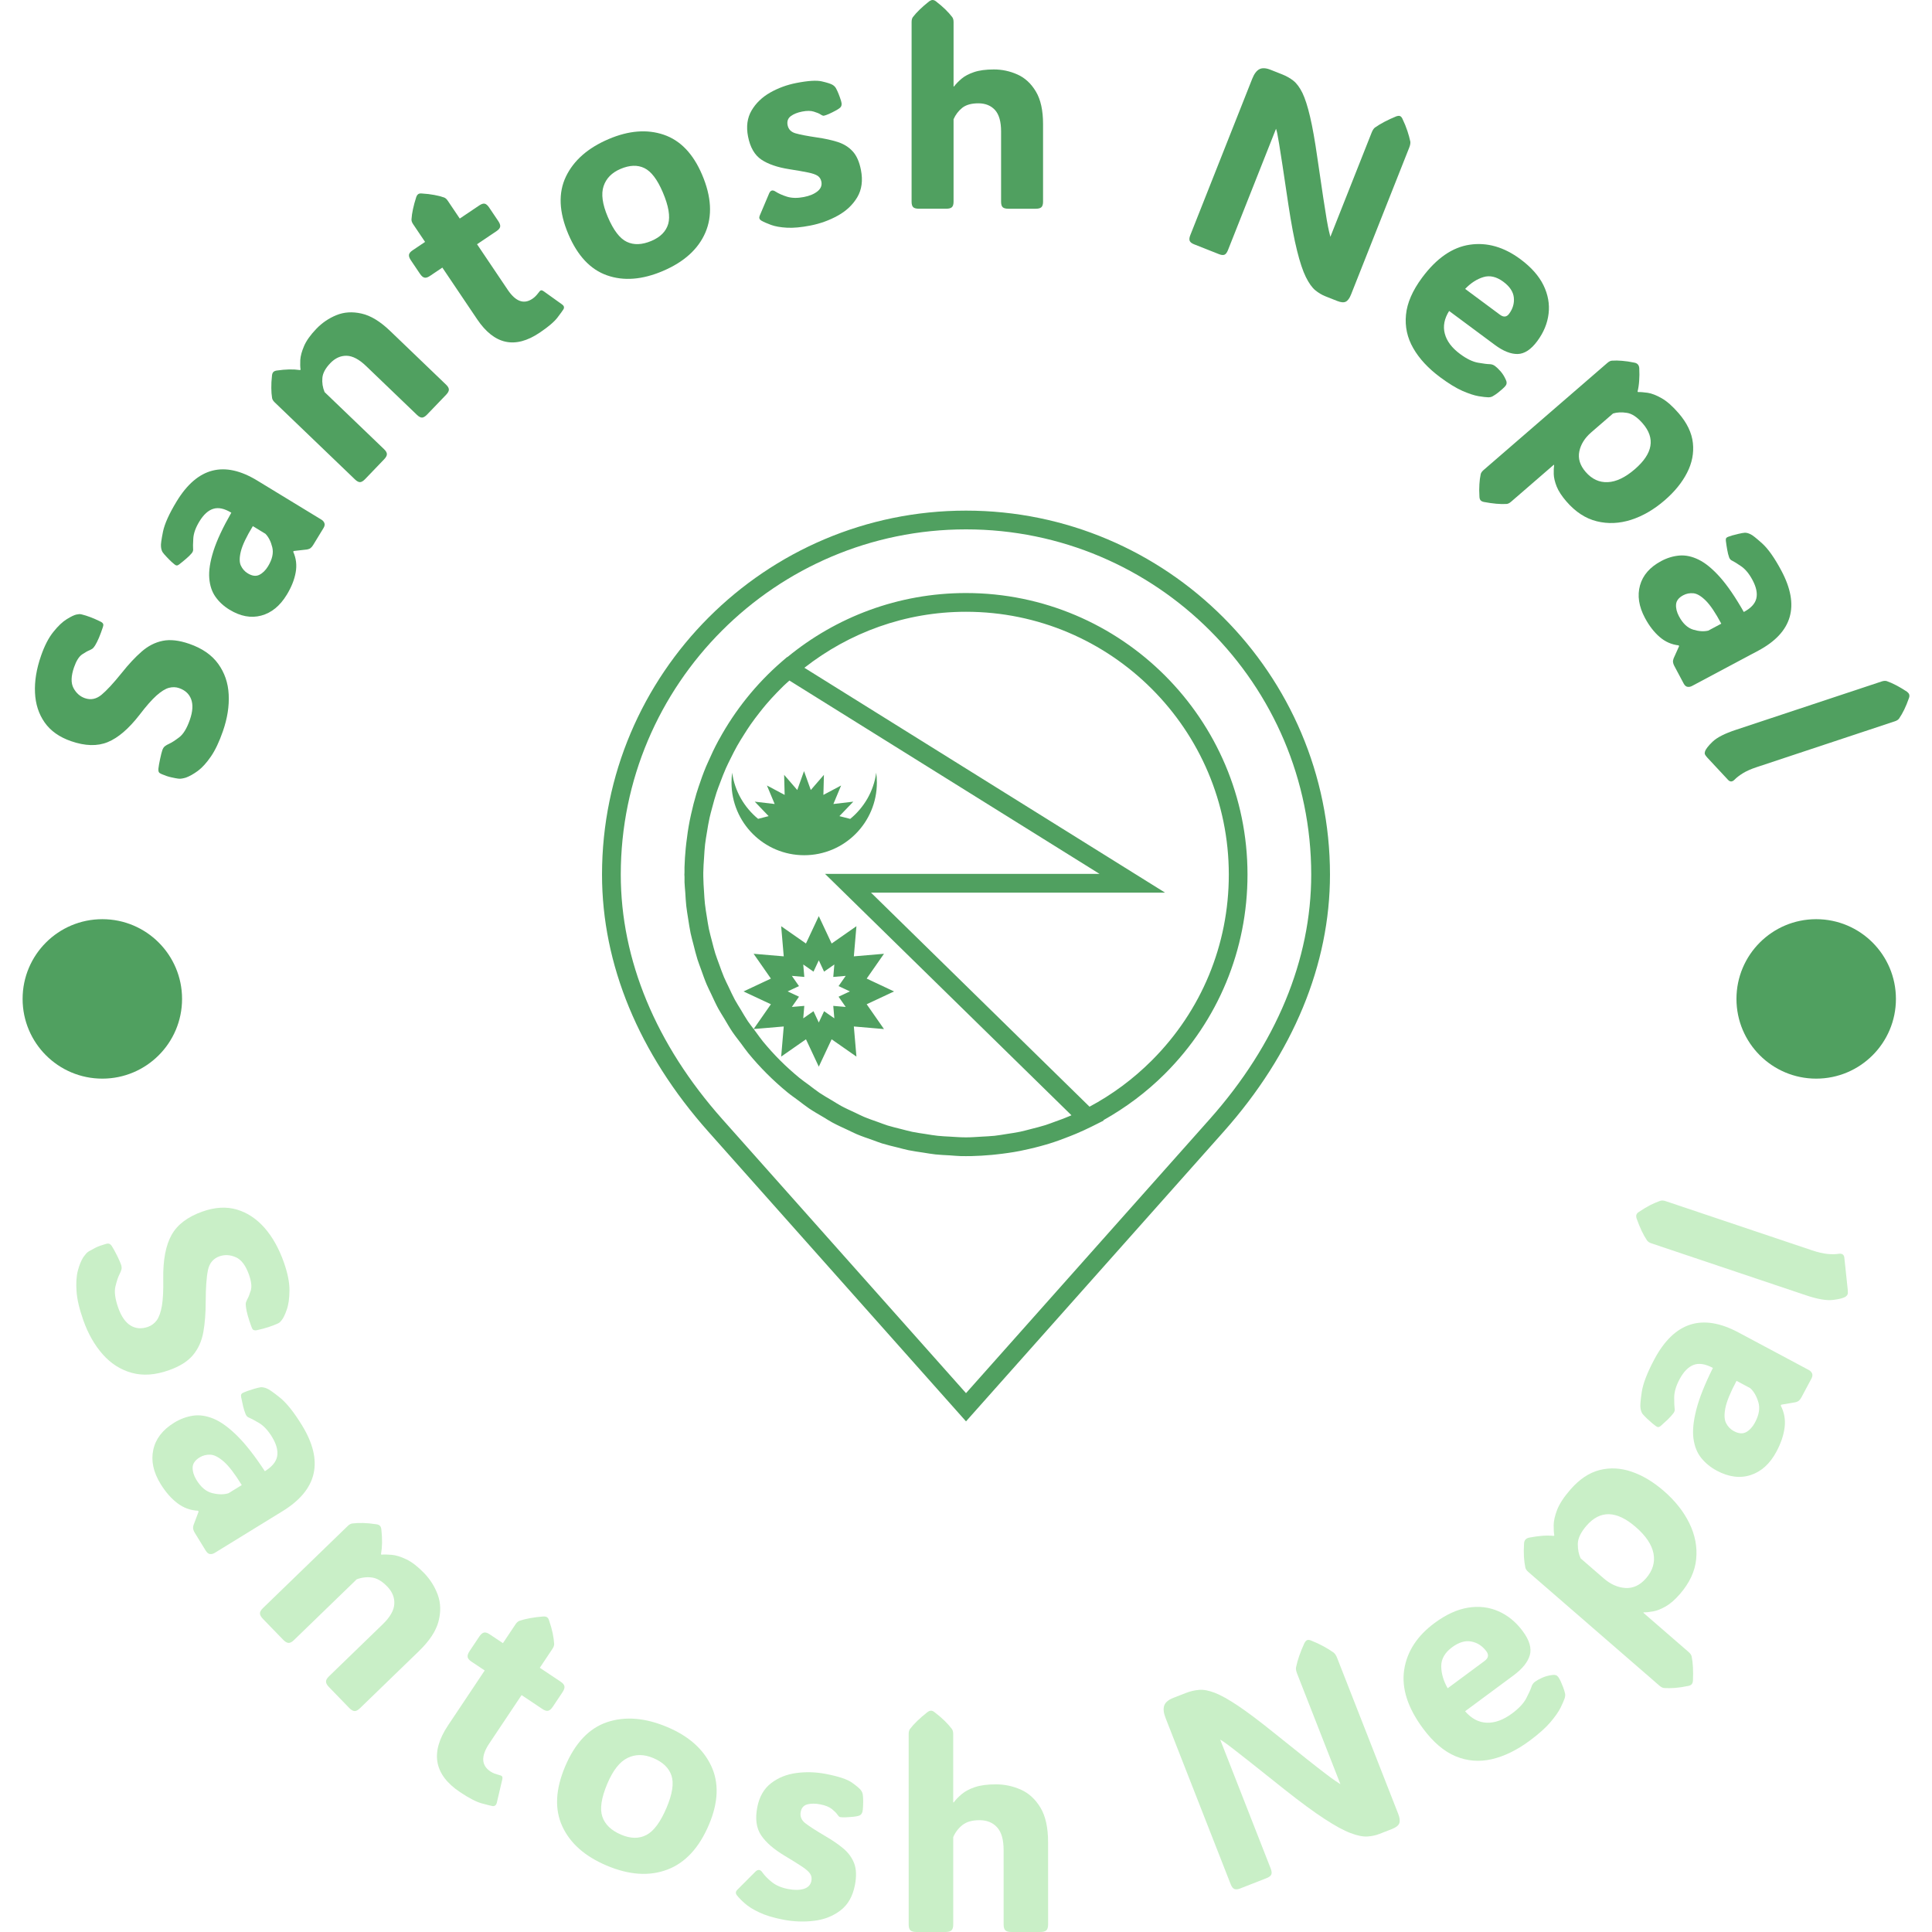 <svg xmlns="http://www.w3.org/2000/svg" version="1.1" xmlns:xlink="http://www.w3.org/1999/xlink" xmlns:svgjs="http://svgjs.dev/svgjs" width="1500" height="1500" viewBox="0 0 1500 1500"><g transform="matrix(1,0,0,1,0,1.1368683772161603e-13)"><svg viewBox="0 0 280 280" data-background-color="#ffffff" preserveAspectRatio="xMidYMid meet" height="1500" width="1500" xmlns="http://www.w3.org/2000/svg" xmlns:xlink="http://www.w3.org/1999/xlink"><g id="tight-bounds" transform="matrix(1,0,0,1,0,-2.842170943040401e-14)"><svg viewBox="0 0 280 280" height="280" width="280"><g><svg viewBox="0 0 280 280" height="280" width="280"><g><svg viewBox="0 0 280 280" height="280" width="280"><g id="textblocktransform"><svg viewBox="0 0 280 280" height="280" width="280" id="textblock"><g><svg viewBox="0 0 280 280" height="280" width="280"><g transform="matrix(1,0,0,1,87.249,74.003)"><svg viewBox="0 0 105.502 131.993" height="131.993" width="105.502"><g id="icon-0"><svg xmlns="http://www.w3.org/2000/svg" xmlns:xlink="http://www.w3.org/1999/xlink" version="1.1" x="0" y="0" viewBox="14.152 5.151 71.696 89.699" enable-background="new 0 0 100 100" xml:space="preserve" height="131.993" width="105.502" class="icon-xg-0" data-fill-palette-color="accent" id="xg-0"><g fill="#50a060" data-fill-palette-color="accent"><path fill-rule="evenodd" clip-rule="evenodd" d="M50.001 5.151c-19.766 0-35.848 16.081-35.849 35.847 0 8.858 3.618 17.61 10.463 25.309L50.001 94.85l25.383-28.543c6.845-7.699 10.464-16.451 10.464-25.309C85.848 21.231 69.766 5.151 50.001 5.151zM74.006 65.08L50.001 92.07 25.994 65.08c-6.539-7.357-9.995-15.684-9.995-24.083C16 22.25 31.253 6.997 50.001 6.997c18.747 0 34 15.253 34 34.001C84.001 49.396 80.545 57.723 74.006 65.08z" fill="#50a060" data-fill-palette-color="accent"></path><path fill-rule="evenodd" clip-rule="evenodd" d="M50.001 13.268c-6.676 0-12.806 2.372-17.597 6.314l-0.021-0.013-0.516 0.445c-2.522 2.182-4.602 4.785-6.176 7.658-0.03 0.056-0.064 0.11-0.095 0.167-0.361 0.67-0.688 1.358-0.991 2.055-0.072 0.164-0.148 0.325-0.218 0.491-0.27 0.651-0.509 1.315-0.729 1.986-0.07 0.214-0.143 0.426-0.207 0.642-0.202 0.673-0.376 1.354-0.527 2.042-0.045 0.21-0.093 0.418-0.135 0.631-0.142 0.729-0.253 1.464-0.337 2.207-0.019 0.169-0.038 0.338-0.055 0.509-0.059 0.622-0.104 1.247-0.121 1.875v0.511c0 0.071-0.01 0.14-0.01 0.21 0 0.075 0.01 0.15 0.012 0.225v0.527c0.009 0.333 0.052 0.66 0.073 0.992 0.028 0.453 0.051 0.908 0.101 1.359 0.047 0.421 0.12 0.835 0.185 1.253 0.075 0.472 0.143 0.945 0.24 1.411 0.08 0.376 0.185 0.745 0.28 1.117 0.124 0.492 0.244 0.986 0.396 1.47 0.107 0.336 0.238 0.664 0.356 0.996 0.18 0.5 0.351 1.003 0.56 1.491 0.135 0.316 0.295 0.621 0.441 0.934 0.228 0.484 0.447 0.973 0.703 1.443 0.181 0.33 0.39 0.646 0.583 0.969 0.258 0.434 0.504 0.871 0.786 1.289 0.274 0.406 0.582 0.789 0.879 1.182 0.237 0.316 0.459 0.645 0.711 0.949 0.569 0.691 1.174 1.361 1.815 2.002 0.645 0.643 1.316 1.252 2.012 1.824 0.345 0.285 0.711 0.533 1.067 0.799 0.36 0.268 0.71 0.551 1.08 0.801 0.459 0.309 0.938 0.578 1.413 0.859 0.29 0.17 0.568 0.359 0.862 0.516 0.513 0.277 1.043 0.516 1.571 0.76 0.275 0.127 0.543 0.271 0.822 0.389 0.528 0.225 1.071 0.406 1.613 0.596 0.298 0.104 0.589 0.227 0.891 0.32 0.519 0.16 1.049 0.285 1.578 0.414 0.341 0.084 0.677 0.184 1.021 0.254 0.491 0.102 0.992 0.168 1.492 0.244 0.396 0.063 0.789 0.133 1.189 0.176 0.456 0.049 0.921 0.066 1.383 0.092 0.371 0.021 0.738 0.066 1.112 0.074h0.397c0.035 0 0.068 0.006 0.104 0.006 0.035 0 0.068-0.006 0.104-0.006h0.405 0.007c0.683-0.014 1.356-0.059 2.028-0.119 0.149-0.014 0.297-0.029 0.446-0.047 0.787-0.084 1.568-0.193 2.34-0.344 0.121-0.025 0.241-0.053 0.361-0.078 0.742-0.154 1.476-0.336 2.201-0.549 0.104-0.031 0.208-0.063 0.312-0.092 0.682-0.211 1.354-0.459 2.02-0.723 0.209-0.084 0.417-0.162 0.625-0.252 0.523-0.221 1.043-0.459 1.556-0.715l1.157-0.58-0.033-0.033c2.196-1.232 4.248-2.756 6.079-4.586 5.237-5.238 8.123-12.204 8.123-19.608C77.731 25.707 65.291 13.268 50.001 13.268zM60.233 64.771c-0.505 0.217-1.02 0.402-1.535 0.586-0.291 0.104-0.578 0.221-0.875 0.313-0.462 0.146-0.933 0.262-1.401 0.381-0.359 0.092-0.715 0.193-1.078 0.27-0.438 0.092-0.884 0.154-1.326 0.223-0.398 0.063-0.794 0.135-1.195 0.178-0.438 0.045-0.883 0.063-1.326 0.088-0.463 0.025-0.923 0.066-1.392 0.066h-0.208c-0.483 0-0.962-0.041-1.44-0.068-0.416-0.025-0.834-0.037-1.246-0.084-0.406-0.043-0.804-0.113-1.206-0.178-0.431-0.066-0.865-0.123-1.291-0.211-0.363-0.074-0.719-0.178-1.077-0.268-0.452-0.115-0.906-0.219-1.35-0.355-0.324-0.102-0.639-0.229-0.959-0.344-0.462-0.166-0.929-0.32-1.381-0.512-0.301-0.127-0.59-0.279-0.885-0.418-0.454-0.213-0.912-0.414-1.354-0.654-0.307-0.166-0.599-0.359-0.9-0.539-0.411-0.244-0.828-0.479-1.227-0.746-0.366-0.246-0.713-0.527-1.068-0.793-0.313-0.234-0.636-0.451-0.938-0.701-0.648-0.535-1.277-1.102-1.879-1.703-0.599-0.598-1.161-1.223-1.693-1.867-0.235-0.285-0.439-0.588-0.661-0.883-0.085-0.113-0.17-0.227-0.253-0.342l2.961-0.252-0.254 2.967 2.443-1.705 1.263 2.695 1.264-2.695 2.443 1.705-0.255-2.967 2.968 0.254-1.703-2.443 2.695-1.262-2.695-1.266 1.703-2.443-2.968 0.253 0.255-2.969-2.442 1.705-1.265-2.698-1.265 2.698-2.441-1.705 0.254 2.969-2.968-0.253 1.703 2.443-2.695 1.266 2.695 1.262-1.7 2.439c-0.188-0.258-0.391-0.504-0.567-0.766-0.252-0.375-0.472-0.766-0.703-1.15-0.192-0.32-0.398-0.635-0.576-0.961-0.223-0.41-0.412-0.832-0.611-1.252-0.154-0.326-0.321-0.645-0.461-0.977-0.175-0.41-0.319-0.833-0.473-1.253-0.129-0.359-0.27-0.714-0.384-1.078-0.126-0.399-0.223-0.806-0.328-1.209-0.104-0.403-0.216-0.803-0.303-1.211-0.08-0.383-0.135-0.772-0.197-1.159-0.071-0.44-0.146-0.878-0.195-1.323-0.042-0.384-0.062-0.773-0.086-1.16-0.033-0.502-0.069-1.005-0.073-1.511l-0.002-0.384c0.004-0.501 0.045-0.993 0.077-1.488 0.027-0.44 0.051-0.883 0.102-1.319 0.047-0.398 0.117-0.788 0.181-1.179 0.077-0.476 0.153-0.952 0.258-1.421 0.075-0.343 0.172-0.678 0.261-1.016 0.133-0.499 0.266-0.997 0.428-1.486 0.106-0.321 0.23-0.634 0.349-0.948 0.179-0.479 0.361-0.957 0.568-1.423 0.15-0.338 0.315-0.666 0.479-0.996 0.206-0.416 0.415-0.83 0.643-1.235 0.212-0.374 0.439-0.737 0.669-1.1 0.211-0.333 0.422-0.666 0.648-0.99 0.282-0.404 0.58-0.796 0.884-1.183 0.205-0.26 0.41-0.519 0.624-0.771 0.349-0.41 0.711-0.806 1.085-1.193 0.203-0.212 0.409-0.423 0.622-0.628 0.195-0.19 0.403-0.367 0.605-0.551l30.545 19.043H36.119l24.267 23.771C60.335 64.721 60.286 64.75 60.233 64.771zM32.849 50.973l1.226 0.105-0.104-1.226 1.01 0.705 0.521-1.116 0.521 1.116 1.01-0.705-0.104 1.226 1.225-0.105L37.45 51.98l1.115 0.521-1.115 0.525 0.703 1.008-1.225-0.105 0.104 1.227-1.008-0.703-0.523 1.113-0.522-1.113-1.009 0.703 0.104-1.227-1.226 0.105 0.704-1.008-1.116-0.525 1.116-0.521L32.849 50.973zM68.303 59.301c-1.839 1.838-3.906 3.365-6.137 4.557L40.643 42.774h28.961L34.083 20.629c4.396-3.443 9.914-5.516 15.918-5.516 14.272 0 25.883 11.612 25.883 25.884C75.884 47.91 73.192 54.41 68.303 59.301z" fill="#50a060" data-fill-palette-color="accent"></path><path fill-rule="evenodd" clip-rule="evenodd" d="M41.223 31.93c0-0.328-0.023-0.651-0.065-0.968-0.249 1.833-1.2 3.431-2.562 4.55l-1.063-0.272 1.368-1.425-1.962 0.231 0.761-1.823-1.745 0.926 0.051-1.976-1.292 1.495-0.667-1.861-0.666 1.861-1.293-1.495 0.051 1.976-1.745-0.926 0.761 1.823-1.961-0.231 1.367 1.425-1.038 0.267c-1.357-1.119-2.305-2.716-2.553-4.545-0.043 0.317-0.066 0.64-0.066 0.968 0 3.955 3.205 7.16 7.16 7.16S41.223 35.884 41.223 31.93z" fill="#50a060" data-fill-palette-color="accent"></path></g></svg></g></svg></g><g id="text-0"><path d="M32.307 105.967v0c-0.534 1.54-1.117 2.767-1.747 3.682-0.63 0.915-1.26 1.608-1.89 2.077-0.633 0.462-1.212 0.786-1.735 0.974v0c-0.194 0.058-0.379 0.101-0.557 0.13-0.173 0.037-0.359 0.042-0.558 0.015v0c-0.259-0.034-0.592-0.098-0.998-0.19-0.415-0.088-0.876-0.241-1.385-0.46v0c-0.213-0.088-0.348-0.18-0.405-0.276v0c-0.069-0.121-0.095-0.287-0.078-0.496v0c0.042-0.382 0.127-0.867 0.255-1.456 0.126-0.582 0.231-0.998 0.318-1.246v0c0.088-0.255 0.209-0.442 0.362-0.563 0.147-0.123 0.373-0.253 0.678-0.391v0c0.339-0.154 0.81-0.46 1.414-0.917 0.598-0.46 1.111-1.308 1.539-2.544v0c0.411-1.186 0.474-2.169 0.189-2.949-0.286-0.781-0.869-1.324-1.75-1.63v0c-0.472-0.164-0.968-0.176-1.49-0.037-0.515 0.141-1.114 0.514-1.796 1.119-0.677 0.607-1.487 1.529-2.431 2.766v0c-1.575 2.034-3.117 3.36-4.625 3.977-1.502 0.62-3.277 0.574-5.325-0.137v0c-1.695-0.588-2.97-1.493-3.826-2.715-0.856-1.222-1.32-2.659-1.394-4.312-0.08-1.655 0.211-3.436 0.873-5.342v0c0.508-1.465 1.103-2.618 1.785-3.46 0.677-0.85 1.326-1.466 1.946-1.849 0.611-0.379 1.079-0.603 1.401-0.672v0c0.188-0.039 0.327-0.06 0.419-0.063 0.091-0.003 0.205 0.012 0.339 0.044v0c0.392 0.094 0.815 0.227 1.27 0.399 0.455 0.172 0.961 0.396 1.519 0.673v0c0.182 0.098 0.293 0.209 0.333 0.335v0c0.032 0.108 0.017 0.253-0.046 0.433v0c-0.388 1.18-0.766 2.068-1.133 2.663v0c-0.15 0.233-0.272 0.382-0.364 0.448-0.084 0.061-0.218 0.137-0.402 0.226v0c-0.296 0.113-0.672 0.323-1.127 0.631-0.451 0.317-0.835 0.934-1.154 1.853v0c-0.442 1.273-0.469 2.275-0.083 3.007 0.392 0.734 0.945 1.225 1.659 1.473v0c0.85 0.295 1.651 0.131 2.403-0.491 0.752-0.623 1.726-1.676 2.922-3.16v0c0.99-1.249 1.953-2.282 2.89-3.097 0.931-0.818 1.946-1.338 3.046-1.562 1.094-0.226 2.386-0.08 3.875 0.437v0c1.856 0.644 3.247 1.607 4.173 2.888 0.932 1.283 1.441 2.764 1.526 4.442 0.092 1.68-0.187 3.455-0.835 5.323z" fill="#50a060" data-fill-palette-color="primary"></path><path d="M41.557 86.202v0c-0.981 1.611-2.212 2.615-3.693 3.013-1.481 0.398-3.016 0.114-4.604-0.853v0c-0.825-0.502-1.499-1.12-2.021-1.854-0.523-0.734-0.826-1.638-0.91-2.713-0.086-1.084 0.117-2.402 0.609-3.956 0.498-1.551 1.36-3.395 2.586-5.535v0c-0.999-0.608-1.869-0.796-2.612-0.563-0.739 0.227-1.412 0.84-2.02 1.84v0c-0.547 0.898-0.84 1.727-0.88 2.487-0.042 0.751-0.052 1.234-0.028 1.449v0c0.037 0.23-0.025 0.446-0.187 0.647v0c-0.226 0.27-0.496 0.537-0.81 0.8-0.312 0.272-0.657 0.554-1.035 0.847v0c-0.057 0.042-0.128 0.084-0.214 0.123-0.088 0.031-0.186 0.021-0.294-0.029v0c-0.056-0.034-0.12-0.081-0.192-0.14-0.077-0.062-0.213-0.18-0.408-0.352v0c-0.192-0.178-0.423-0.411-0.694-0.7-0.269-0.279-0.466-0.511-0.592-0.695v0c-0.129-0.217-0.205-0.49-0.228-0.82v0c-0.039-0.277 0.058-0.992 0.29-2.143 0.237-1.148 0.9-2.614 1.986-4.399v0c2.997-4.922 6.89-5.925 11.677-3.009v0l9.302 5.665c0.208 0.126 0.351 0.295 0.431 0.505 0.078 0.201 0.033 0.439-0.134 0.714v0l-1.503 2.466c-0.106 0.174-0.227 0.316-0.362 0.426-0.133 0.104-0.307 0.175-0.522 0.213v0l-1.934 0.218-0.067 0.11c0.428 0.953 0.546 1.952 0.356 2.998-0.188 1.055-0.619 2.135-1.293 3.24zM38.846 82.07v0c0.612-1.005 0.817-1.922 0.615-2.753-0.202-0.831-0.532-1.482-0.991-1.954v0l-1.827-1.113c-0.926 1.521-1.504 2.735-1.733 3.642-0.226 0.901-0.227 1.593-0.005 2.074 0.228 0.485 0.561 0.861 0.998 1.127v0c0.634 0.386 1.194 0.458 1.681 0.216 0.486-0.242 0.907-0.656 1.262-1.239z" fill="#50a060" data-fill-palette-color="primary"></path><path d="M56.538 47.96v0l8.112 7.789c0.275 0.264 0.41 0.508 0.405 0.731-0.005 0.214-0.142 0.461-0.41 0.74v0l-2.745 2.858c-0.269 0.28-0.51 0.426-0.723 0.44-0.218 0.009-0.465-0.118-0.739-0.382v0l-7.387-7.093c-1.01-0.969-1.951-1.464-2.826-1.483-0.869-0.015-1.654 0.343-2.355 1.072v0c-0.705 0.735-1.088 1.446-1.149 2.136-0.065 0.694 0.042 1.379 0.321 2.057v0l8.624 8.28c0.275 0.264 0.41 0.508 0.405 0.731-0.005 0.214-0.142 0.461-0.41 0.74v0l-2.744 2.858c-0.269 0.28-0.51 0.426-0.723 0.44-0.218 0.009-0.465-0.118-0.74-0.382v0l-11.638-11.175c-0.223-0.214-0.35-0.423-0.383-0.627v0c-0.074-0.445-0.112-0.932-0.113-1.462-0.011-0.53 0.023-1.139 0.102-1.828v0c0.024-0.214 0.088-0.376 0.193-0.485v0c0.1-0.104 0.259-0.175 0.476-0.212v0c0.677-0.097 1.289-0.152 1.837-0.162 0.539-0.011 1.06 0.02 1.564 0.093v0l0.068-0.071c-0.054-0.352-0.068-0.817-0.042-1.393 0.035-0.577 0.219-1.252 0.551-2.026 0.333-0.774 0.925-1.603 1.776-2.49v0c0.837-0.872 1.809-1.533 2.916-1.983 1.106-0.45 2.318-0.526 3.634-0.227 1.321 0.294 2.702 1.133 4.143 2.516z" fill="#50a060" data-fill-palette-color="primary"></path><path d="M78.207 48.217v0c-3.554 2.392-6.575 1.741-9.062-1.955v0l-5.037-7.481-1.798 1.211c-0.322 0.216-0.588 0.297-0.8 0.241-0.213-0.046-0.428-0.23-0.645-0.552v0l-1.321-1.962c-0.216-0.322-0.306-0.59-0.269-0.806 0.032-0.212 0.209-0.426 0.53-0.642v0l1.799-1.211-1.734-2.575c-0.172-0.256-0.25-0.489-0.233-0.699v0c0.054-0.884 0.283-1.957 0.686-3.218v0c0.074-0.208 0.171-0.352 0.29-0.433v0c0.125-0.084 0.29-0.116 0.495-0.095v0c0.693 0.041 1.299 0.112 1.819 0.213 0.522 0.092 0.995 0.213 1.42 0.363v0c0.195 0.067 0.379 0.228 0.552 0.484v0l1.733 2.575 2.829-1.904c0.316-0.213 0.581-0.296 0.795-0.25 0.208 0.05 0.42 0.236 0.637 0.558v0l1.321 1.962c0.216 0.322 0.309 0.588 0.277 0.8-0.034 0.221-0.209 0.437-0.525 0.65v0l-2.829 1.905 4.447 6.606c1.145 1.701 2.336 2.135 3.573 1.302v0c0.191-0.128 0.352-0.265 0.485-0.41 0.142-0.143 0.255-0.275 0.34-0.395v0c0.165-0.238 0.301-0.377 0.408-0.417 0.102-0.037 0.263 0.025 0.482 0.186v0l2.592 1.856c0.278 0.201 0.344 0.434 0.197 0.699v0c-0.112 0.186-0.404 0.589-0.875 1.206-0.471 0.618-1.331 1.347-2.579 2.188z" fill="#50a060" data-fill-palette-color="primary"></path><path d="M96.06 39.278v0c-2.975 1.266-5.667 1.476-8.076 0.63-2.407-0.84-4.276-2.826-5.609-5.957v0c-1.366-3.211-1.487-5.994-0.361-8.352 1.128-2.351 3.197-4.167 6.208-5.448v0c2.902-1.235 5.559-1.444 7.97-0.627 2.414 0.823 4.269 2.757 5.565 5.805v0c1.351 3.174 1.507 5.968 0.47 8.38-1.04 2.406-3.096 4.263-6.167 5.569zM94.416 34.911v0c1.3-0.553 2.108-1.372 2.426-2.456 0.314-1.091 0.055-2.615-0.779-4.575v0c-0.795-1.868-1.687-3.042-2.677-3.521-0.989-0.479-2.14-0.439-3.452 0.12v0c-1.264 0.538-2.083 1.372-2.459 2.503-0.376 1.131-0.172 2.616 0.61 4.453v0c0.821 1.929 1.74 3.134 2.759 3.614 1.021 0.487 2.212 0.441 3.572-0.138z" fill="#50a060" data-fill-palette-color="primary"></path><path d="M117.459 32.686v0c-1.348 0.263-2.486 0.368-3.413 0.315-0.934-0.052-1.7-0.187-2.299-0.405-0.598-0.218-1.075-0.429-1.429-0.634v0c-0.267-0.169-0.34-0.402-0.217-0.701v0l1.367-3.23c0.198-0.46 0.509-0.548 0.933-0.263v0c0.437 0.283 0.998 0.532 1.682 0.746 0.69 0.207 1.499 0.219 2.428 0.038v0c0.832-0.163 1.488-0.438 1.968-0.826 0.48-0.388 0.667-0.853 0.561-1.395v0c-0.073-0.374-0.252-0.657-0.538-0.849-0.285-0.192-0.756-0.355-1.411-0.488-0.649-0.134-1.553-0.292-2.713-0.474v0c-1.713-0.268-3.059-0.732-4.038-1.39-0.979-0.659-1.622-1.775-1.93-3.349v0c-0.282-1.445-0.112-2.7 0.51-3.765 0.623-1.059 1.519-1.924 2.687-2.594 1.169-0.664 2.434-1.128 3.795-1.394v0c1.728-0.338 2.972-0.413 3.732-0.227 0.765 0.179 1.265 0.339 1.5 0.48v0c0.219 0.125 0.387 0.286 0.506 0.484v0c0.257 0.459 0.509 1.082 0.757 1.871v0c0.144 0.461 0.085 0.794-0.177 0.998v0c-0.137 0.121-0.357 0.261-0.661 0.421-0.309 0.167-0.62 0.322-0.933 0.463-0.315 0.135-0.553 0.219-0.715 0.25v0c-0.052 0.01-0.11 0.005-0.174-0.016-0.063-0.014-0.175-0.073-0.335-0.176v0c-0.193-0.13-0.51-0.262-0.951-0.396-0.436-0.142-1.003-0.146-1.7-0.01v0c-0.677 0.132-1.226 0.353-1.647 0.664-0.414 0.315-0.567 0.75-0.459 1.304v0c0.117 0.6 0.499 0.994 1.145 1.183 0.646 0.188 1.69 0.39 3.131 0.603v0c1.129 0.161 2.13 0.381 3.001 0.659 0.872 0.285 1.59 0.734 2.151 1.348 0.568 0.612 0.968 1.511 1.2 2.698v0c0.3 1.535 0.122 2.855-0.532 3.96-0.656 1.099-1.594 1.985-2.815 2.659-1.22 0.68-2.542 1.159-3.967 1.438z" fill="#50a060" data-fill-palette-color="primary"></path><path d="M138.197 17.278l0 11.956c0 0.381-0.082 0.647-0.247 0.799-0.158 0.145-0.43 0.217-0.818 0.216v0l-3.962 0c-0.388 0-0.66-0.072-0.818-0.217-0.158-0.151-0.237-0.417-0.237-0.798v0l0.002-26.041c0-0.309 0.062-0.549 0.187-0.719v0c0.539-0.703 1.327-1.465 2.366-2.287v0c0.184-0.125 0.345-0.187 0.483-0.187v0c0.164 0 0.325 0.062 0.483 0.187v0c0.552 0.427 1.015 0.825 1.39 1.193 0.381 0.375 0.706 0.739 0.975 1.094v0c0.131 0.171 0.197 0.411 0.198 0.72v0l-0.001 9.334 0.069 0c0.283-0.375 0.651-0.752 1.104-1.134 0.447-0.375 1.045-0.69 1.794-0.946 0.756-0.256 1.715-0.384 2.878-0.384v0c1.183 0 2.32 0.243 3.41 0.73 1.091 0.486 1.981 1.308 2.671 2.464 0.696 1.157 1.045 2.734 1.044 4.731v0l0 11.246c0 0.381-0.082 0.647-0.247 0.799-0.158 0.145-0.43 0.217-0.818 0.216v0l-3.962 0c-0.388 0-0.66-0.072-0.818-0.217-0.158-0.151-0.237-0.417-0.237-0.798v0l0.001-10.182c0-1.426-0.295-2.464-0.887-3.115-0.591-0.644-1.393-0.966-2.405-0.966v0c-1.005 0-1.784 0.217-2.336 0.651-0.545 0.434-0.966 0.986-1.262 1.655z" fill="#50a060" data-fill-palette-color="primary"></path><path d="M184.931 18.662l-6.967 17.595c-0.14 0.354-0.309 0.574-0.505 0.659-0.188 0.081-0.456 0.053-0.804-0.085v0l-3.592-1.422c-0.336-0.133-0.548-0.295-0.635-0.485-0.091-0.199-0.066-0.475 0.074-0.829v0l8.977-22.672c0.281-0.709 0.622-1.171 1.026-1.386 0.406-0.221 0.954-0.195 1.644 0.079v0l1.667 0.66c0.611 0.242 1.154 0.549 1.629 0.92 0.478 0.38 0.916 0.971 1.313 1.771 0.388 0.804 0.758 1.958 1.11 3.461 0.354 1.497 0.707 3.489 1.059 5.974v0c0.347 2.371 0.627 4.27 0.84 5.697 0.221 1.423 0.394 2.513 0.518 3.269 0.133 0.752 0.239 1.296 0.319 1.631 0.079 0.335 0.147 0.61 0.204 0.823v0l5.98-15.102c0.135-0.342 0.291-0.584 0.468-0.727v0c0.823-0.579 1.862-1.125 3.118-1.638v0c0.233-0.07 0.407-0.083 0.524-0.036v0c0.134 0.053 0.25 0.18 0.347 0.381v0c0.31 0.646 0.553 1.244 0.731 1.795 0.18 0.545 0.32 1.056 0.421 1.534v0c0.026 0.237-0.026 0.52-0.156 0.85v0l-8.441 21.315c-0.213 0.538-0.465 0.88-0.756 1.026-0.291 0.146-0.705 0.113-1.243-0.1v0l-1.713-0.678c-0.513-0.203-1.005-0.497-1.475-0.881-0.467-0.39-0.919-1.025-1.356-1.904-0.44-0.888-0.867-2.166-1.28-3.836-0.416-1.663-0.834-3.882-1.255-6.656v0c-0.35-2.365-0.631-4.243-0.843-5.634-0.21-1.398-0.375-2.453-0.496-3.165-0.118-0.718-0.208-1.224-0.269-1.516-0.061-0.293-0.122-0.522-0.183-0.688z" fill="#50a060" data-fill-palette-color="primary"></path><path d="M208.737 54.684v0c-1.741-1.292-3.046-2.698-3.915-4.218-0.873-1.515-1.225-3.13-1.056-4.846 0.165-1.711 0.942-3.503 2.332-5.376v0c2.091-2.818 4.394-4.411 6.908-4.779 2.51-0.372 4.96 0.329 7.35 2.103v0c1.557 1.155 2.668 2.409 3.333 3.762 0.661 1.358 0.91 2.733 0.745 4.124-0.164 1.4-0.711 2.729-1.643 3.985v0c-0.908 1.224-1.857 1.846-2.845 1.866-0.993 0.016-2.092-0.423-3.295-1.316v0l-6.633-4.922c-0.703 1.123-0.911 2.22-0.626 3.292 0.282 1.076 1.019 2.057 2.211 2.941v0c0.95 0.705 1.815 1.126 2.597 1.264 0.781 0.138 1.346 0.209 1.695 0.214v0c0.306 0.006 0.577 0.105 0.811 0.296v0c0.195 0.145 0.45 0.391 0.765 0.739 0.305 0.349 0.561 0.76 0.767 1.232v0c0.161 0.324 0.153 0.604-0.023 0.842v0c-0.102 0.137-0.271 0.31-0.508 0.519v0c-0.132 0.123-0.337 0.294-0.614 0.514-0.274 0.214-0.554 0.399-0.841 0.554v0c-0.149 0.069-0.327 0.105-0.534 0.107v0c-0.315-0.005-0.791-0.059-1.426-0.162-0.631-0.108-1.411-0.364-2.34-0.767-0.93-0.412-2.002-1.068-3.215-1.968zM212.341 41.87v0l5.042 3.741c0.528 0.392 0.97 0.347 1.326-0.133v0c0.544-0.734 0.773-1.521 0.686-2.363-0.091-0.837-0.596-1.596-1.514-2.277v0c-0.997-0.74-1.968-0.965-2.911-0.675-0.943 0.29-1.82 0.859-2.629 1.707z" fill="#50a060" data-fill-palette-color="primary"></path><path d="M243.269 59.87v0c1.226 1.416 1.918 2.859 2.077 4.328 0.16 1.47-0.121 2.907-0.842 4.313-0.722 1.415-1.8 2.744-3.236 3.988v0c-1.55 1.342-3.174 2.287-4.872 2.835-1.702 0.543-3.361 0.615-4.977 0.214-1.62-0.396-3.089-1.355-4.404-2.875v0c-0.679-0.785-1.151-1.511-1.416-2.178-0.26-0.662-0.399-1.254-0.417-1.777-0.014-0.518 0.004-0.955 0.053-1.31v0l-0.045-0.052-6.201 5.367c-0.234 0.202-0.455 0.307-0.665 0.315v0c-0.884 0.053-1.977-0.045-3.278-0.292v0c-0.215-0.048-0.371-0.127-0.465-0.236v0c-0.099-0.114-0.155-0.279-0.167-0.495v0c-0.043-0.693-0.046-1.303-0.007-1.831 0.029-0.529 0.092-1.014 0.188-1.454v0c0.043-0.202 0.181-0.404 0.414-0.606v0l17.947-15.532c0.234-0.202 0.453-0.31 0.659-0.322v0c0.45-0.033 0.938-0.026 1.466 0.021 0.528 0.038 1.132 0.128 1.811 0.271v0c0.211 0.043 0.375 0.132 0.491 0.266v0c0.107 0.124 0.172 0.299 0.193 0.524v0c0.035 0.683 0.03 1.295-0.014 1.837-0.034 0.543-0.111 1.061-0.231 1.555v0l0.064 0.075c0.346-0.012 0.811 0.024 1.397 0.107 0.581 0.088 1.254 0.349 2.019 0.782 0.765 0.433 1.585 1.153 2.458 2.162zM229.804 68.395v0c0.907 1.048 1.978 1.542 3.212 1.482 1.229-0.056 2.537-0.684 3.923-1.883v0c2.618-2.266 2.997-4.475 1.135-6.626v0c-0.791-0.914-1.56-1.426-2.307-1.536-0.751-0.115-1.415-0.083-1.992 0.094v0l-3.16 2.734c-0.939 0.813-1.516 1.733-1.729 2.762-0.21 1.033 0.096 2.024 0.918 2.973z" fill="#50a060" data-fill-palette-color="primary"></path><path d="M238.395 89.551v0c-0.887-1.664-1.124-3.235-0.713-4.713 0.411-1.478 1.438-2.653 3.079-3.528v0c0.852-0.454 1.727-0.719 2.625-0.796 0.898-0.076 1.83 0.123 2.798 0.598 0.977 0.477 2.008 1.324 3.095 2.539 1.081 1.218 2.23 2.899 3.446 5.043v0c1.032-0.55 1.637-1.204 1.815-1.96 0.18-0.751-0.004-1.643-0.555-2.676v0c-0.494-0.928-1.059-1.603-1.692-2.024-0.625-0.419-1.036-0.673-1.233-0.762v0c-0.217-0.086-0.371-0.249-0.462-0.49v0c-0.117-0.332-0.209-0.7-0.276-1.104-0.075-0.407-0.142-0.847-0.201-1.322v0c-0.008-0.07-0.007-0.153 0.002-0.247 0.018-0.092 0.076-0.171 0.175-0.239v0c0.058-0.031 0.131-0.062 0.218-0.093 0.093-0.035 0.264-0.092 0.511-0.172v0c0.251-0.074 0.569-0.154 0.955-0.241 0.377-0.089 0.677-0.141 0.9-0.156v0c0.253-0.001 0.527 0.073 0.821 0.221v0c0.259 0.108 0.824 0.555 1.697 1.341 0.867 0.789 1.792 2.105 2.775 3.949v0c2.71 5.086 1.591 8.947-3.355 11.583v0l-9.612 5.121c-0.215 0.114-0.433 0.152-0.655 0.114-0.213-0.036-0.395-0.196-0.546-0.48v0l-1.357-2.548c-0.096-0.18-0.156-0.356-0.182-0.529-0.022-0.167 0.006-0.353 0.083-0.558v0l0.796-1.776-0.06-0.113c-1.038-0.117-1.958-0.524-2.761-1.22-0.812-0.699-1.522-1.62-2.131-2.762zM243.332 89.321v0c0.553 1.038 1.239 1.682 2.056 1.931 0.818 0.249 1.547 0.297 2.187 0.142v0l1.887-1.006c-0.837-1.572-1.588-2.687-2.251-3.345-0.661-0.653-1.255-1.007-1.783-1.061-0.533-0.051-1.026 0.044-1.478 0.285v0c-0.655 0.349-1.002 0.795-1.042 1.337-0.039 0.542 0.102 1.114 0.424 1.717z" fill="#50a060" data-fill-palette-color="primary"></path><path d="M250.449 113.032l-3.016-3.236c-0.197-0.218-0.313-0.381-0.348-0.487v0c-0.037-0.112-0.032-0.242 0.016-0.389v0c0.1-0.345 0.471-0.824 1.111-1.439 0.643-0.608 1.756-1.175 3.341-1.7v0l21.151-7.019c0.293-0.097 0.54-0.114 0.742-0.049v0c0.837 0.29 1.809 0.798 2.915 1.525v0c0.176 0.135 0.286 0.268 0.33 0.4v0c0.052 0.156 0.043 0.328-0.026 0.517v0c-0.232 0.658-0.463 1.223-0.694 1.695-0.235 0.48-0.479 0.903-0.731 1.271v0c-0.121 0.179-0.328 0.316-0.621 0.413v0l-20.038 6.649c-0.805 0.267-1.466 0.559-1.983 0.876-0.522 0.326-0.924 0.636-1.208 0.931v0c-0.331 0.338-0.645 0.352-0.941 0.042z" fill="#50a060" data-fill-palette-color="primary"></path><path d="M3.276 144.769c0-6.382 5.173-11.555 11.555-11.555 6.382 0 11.555 5.173 11.555 11.555 0 6.382-5.173 11.555-11.555 11.555-6.382 0-11.555-5.173-11.555-11.555z" fill="#50a060" data-fill-palette-color="primary"></path><path d="M251.661 144.769c0-6.382 5.173-11.555 11.555-11.555 6.382 0 11.555 5.173 11.556 11.555 0 6.382-5.173 11.555-11.556 11.555-6.382 0-11.555-5.173-11.555-11.555z" fill="#50a060" data-fill-palette-color="primary"></path></g><g id="text-1"><path d="M12.067 191.317v0c-0.574-1.63-0.9-3.03-0.978-4.202-0.08-1.177-0.015-2.168 0.196-2.974 0.213-0.8 0.478-1.45 0.797-1.952v0c0.126-0.177 0.251-0.336 0.375-0.477 0.116-0.145 0.264-0.27 0.443-0.375v0c0.243-0.141 0.562-0.313 0.957-0.515 0.398-0.196 0.879-0.372 1.444-0.53v0c0.24-0.071 0.417-0.081 0.533-0.031v0c0.136 0.05 0.265 0.168 0.386 0.356v0c0.22 0.348 0.472 0.806 0.756 1.374 0.278 0.571 0.461 0.984 0.551 1.238v0c0.096 0.273 0.124 0.51 0.083 0.712-0.046 0.204-0.15 0.464-0.311 0.778v0c-0.183 0.35-0.371 0.914-0.564 1.693-0.195 0.772-0.062 1.812 0.399 3.12v0c0.443 1.258 1.042 2.117 1.795 2.576 0.745 0.455 1.589 0.517 2.532 0.185v0c0.496-0.175 0.914-0.489 1.256-0.944 0.333-0.459 0.583-1.163 0.75-2.114 0.158-0.954 0.223-2.256 0.192-3.903v0c-0.04-2.724 0.361-4.84 1.203-6.348 0.835-1.506 2.337-2.641 4.506-3.406v0c1.797-0.633 3.454-0.725 4.97-0.277 1.51 0.45 2.846 1.335 4.007 2.654 1.155 1.321 2.087 2.989 2.797 5.003v0c0.548 1.556 0.818 2.906 0.81 4.051-0.006 1.151-0.138 2.09-0.398 2.816-0.254 0.723-0.494 1.219-0.72 1.486v0c-0.124 0.162-0.224 0.274-0.3 0.336-0.07 0.059-0.174 0.12-0.312 0.183v0c-0.384 0.177-0.822 0.345-1.316 0.505-0.494 0.16-1.061 0.311-1.701 0.453v0c-0.218 0.035-0.385 0.014-0.503-0.063v0c-0.093-0.065-0.174-0.197-0.243-0.395v0c-0.461-1.231-0.735-2.214-0.82-2.951v0c-0.034-0.295-0.032-0.497 0.005-0.608 0.031-0.109 0.093-0.259 0.186-0.452v0c0.17-0.29 0.34-0.715 0.511-1.277 0.173-0.556 0.088-1.323-0.257-2.303v0c-0.474-1.345-1.117-2.191-1.928-2.539-0.806-0.35-1.587-0.392-2.344-0.126v0c-0.899 0.317-1.456 0.98-1.671 1.989-0.214 1.016-0.323 2.535-0.329 4.557v0c0.001 1.685-0.115 3.175-0.348 4.47-0.24 1.297-0.74 2.399-1.5 3.308-0.76 0.909-1.93 1.641-3.51 2.197v0c-1.965 0.692-3.754 0.814-5.368 0.365-1.614-0.449-3.011-1.34-4.191-2.672-1.188-1.337-2.131-2.994-2.828-4.971z" fill="#c9efc7" data-fill-palette-color="secondary"></path><path d="M23.27 215.059v0c-1.046-1.702-1.399-3.348-1.057-4.938 0.341-1.59 1.351-2.902 3.03-3.935v0c0.868-0.533 1.775-0.871 2.721-1.013 0.937-0.144 1.938 0.004 3.004 0.444 1.06 0.444 2.204 1.276 3.431 2.495 1.225 1.214 2.553 2.916 3.984 5.106v0c1.052-0.647 1.649-1.376 1.79-2.188 0.138-0.817-0.117-1.752-0.764-2.805v0c-0.585-0.952-1.224-1.627-1.917-2.026-0.696-0.405-1.15-0.647-1.36-0.726v0c-0.24-0.076-0.413-0.24-0.521-0.489v0c-0.142-0.344-0.266-0.727-0.37-1.149-0.099-0.425-0.199-0.888-0.3-1.39v0c-0.012-0.07-0.015-0.156-0.009-0.26 0.015-0.102 0.069-0.189 0.163-0.262v0c0.062-0.038 0.138-0.077 0.228-0.118 0.096-0.044 0.273-0.114 0.531-0.21v0c0.266-0.094 0.597-0.201 0.993-0.322 0.4-0.115 0.716-0.19 0.95-0.225v0c0.261-0.014 0.553 0.046 0.874 0.18v0c0.283 0.096 0.91 0.532 1.88 1.308 0.971 0.776 2.038 2.11 3.202 4.003v0c3.197 5.2 2.266 9.356-2.795 12.467v0l-9.841 6.05c-0.218 0.134-0.442 0.191-0.671 0.169-0.232-0.027-0.438-0.186-0.617-0.476v0l-1.6-2.603c-0.114-0.185-0.19-0.365-0.229-0.542-0.034-0.18-0.014-0.381 0.058-0.603v0l0.724-1.926-0.077-0.126c-1.105-0.053-2.106-0.421-3.004-1.103-0.901-0.688-1.711-1.617-2.431-2.787zM28.478 214.495v0c0.654 1.064 1.422 1.698 2.304 1.904 0.88 0.215 1.658 0.219 2.333 0.012v0l1.923-1.182c-0.991-1.612-1.858-2.745-2.6-3.4-0.747-0.651-1.401-0.986-1.96-1.005-0.563-0.024-1.076 0.106-1.541 0.392v0c-0.672 0.413-1.012 0.907-1.02 1.483-0.005 0.582 0.182 1.18 0.561 1.796z" fill="#c9efc7" data-fill-palette-color="secondary"></path><path d="M60.723 239.285v0l-8.56 8.29c-0.293 0.283-0.555 0.419-0.787 0.405-0.232-0.013-0.49-0.166-0.773-0.458v0l-2.928-3.023c-0.283-0.293-0.426-0.553-0.427-0.781-0.006-0.232 0.138-0.49 0.431-0.774v0l7.795-7.549c1.067-1.033 1.624-2.012 1.671-2.936 0.057-0.924-0.288-1.77-1.032-2.54v0c-0.75-0.774-1.493-1.207-2.231-1.297-0.733-0.095-1.461-0.007-2.186 0.265v0l-9.098 8.811c-0.293 0.283-0.555 0.419-0.787 0.405-0.232-0.013-0.49-0.166-0.774-0.458v0l-2.928-3.023c-0.283-0.293-0.428-0.555-0.433-0.788-0.006-0.232 0.138-0.49 0.431-0.774v0l12.277-11.89c0.236-0.229 0.466-0.355 0.689-0.379v0c0.475-0.057 0.993-0.079 1.555-0.066 0.562 0.014 1.207 0.075 1.935 0.185v0c0.223 0.031 0.391 0.106 0.505 0.224v0c0.101 0.104 0.168 0.272 0.201 0.505v0c0.077 0.722 0.11 1.37 0.102 1.946-0.009 0.576-0.06 1.128-0.152 1.657v0l0.068 0.071c0.377-0.036 0.869-0.028 1.478 0.023 0.608 0.052 1.318 0.27 2.129 0.655 0.802 0.385 1.658 1.047 2.568 1.986v0c0.887 0.916 1.548 1.967 1.985 3.154 0.432 1.192 0.467 2.48 0.105 3.863-0.361 1.384-1.304 2.814-2.829 4.291z" fill="#c9efc7" data-fill-palette-color="secondary"></path><path d="M66.676 259.731v0c-3.782-2.525-4.361-5.752-1.738-9.681v0l5.308-7.952-1.91-1.275c-0.344-0.23-0.532-0.458-0.563-0.684-0.036-0.23 0.059-0.514 0.285-0.853v0l1.396-2.09c0.226-0.339 0.452-0.536 0.678-0.59 0.221-0.058 0.503 0.028 0.847 0.258v0l1.91 1.275 1.823-2.73c0.182-0.273 0.38-0.445 0.593-0.516v0c0.888-0.3 2.033-0.507 3.437-0.622v0c0.235-0.009 0.413 0.027 0.533 0.107v0c0.137 0.091 0.235 0.24 0.295 0.446v0c0.238 0.696 0.415 1.32 0.529 1.87 0.114 0.55 0.186 1.064 0.215 1.542v0c0.011 0.221-0.075 0.467-0.258 0.741v0l-1.822 2.73 3.009 2.008c0.339 0.226 0.526 0.454 0.562 0.684 0.036 0.23-0.059 0.514-0.285 0.853v0l-1.395 2.09c-0.226 0.339-0.452 0.536-0.678 0.59-0.226 0.055-0.508-0.031-0.848-0.257v0l-3.008-2.009-4.69 7.025c-1.208 1.809-1.153 3.153 0.164 4.033v0c0.202 0.135 0.401 0.24 0.596 0.314 0.199 0.069 0.375 0.124 0.53 0.165v0c0.297 0.064 0.486 0.142 0.566 0.235 0.078 0.084 0.084 0.265 0.016 0.544v0l-0.773 3.288c-0.086 0.353-0.291 0.513-0.616 0.478v0c-0.221-0.037-0.729-0.163-1.525-0.378-0.8-0.21-1.861-0.757-3.183-1.639z" fill="#c9efc7" data-fill-palette-color="secondary"></path><path d="M87.922 270.371v0c-3.159-1.336-5.303-3.235-6.431-5.695-1.131-2.455-0.993-5.343 0.412-8.665v0c1.441-3.407 3.471-5.549 6.088-6.425 2.624-0.874 5.534-0.635 8.729 0.717v0c3.08 1.303 5.196 3.175 6.347 5.616 1.157 2.444 1.051 5.282-0.316 8.514v0c-1.426 3.371-3.441 5.547-6.047 6.528-2.599 0.984-5.527 0.787-8.782-0.59zM90.036 265.904v0c1.374 0.581 2.593 0.59 3.659 0.028 1.065-0.562 2.037-1.882 2.915-3.958v0c0.837-1.979 1.073-3.524 0.708-4.634-0.365-1.11-1.244-1.96-2.636-2.549v0c-1.337-0.566-2.575-0.575-3.712-0.028-1.143 0.544-2.128 1.793-2.955 3.747v0c-0.865 2.046-1.106 3.635-0.721 4.768 0.382 1.139 1.296 2.014 2.742 2.626z" fill="#c9efc7" data-fill-palette-color="secondary"></path><path d="M113.511 278.212v0c-1.426-0.276-2.586-0.628-3.48-1.056-0.896-0.421-1.594-0.858-2.095-1.309-0.503-0.445-0.888-0.841-1.156-1.188v0c-0.195-0.272-0.172-0.529 0.069-0.77v0l2.628-2.633c0.379-0.368 0.72-0.329 1.022 0.118v0c0.315 0.449 0.767 0.912 1.357 1.387 0.596 0.484 1.387 0.821 2.375 1.012v0c0.884 0.171 1.638 0.163 2.263-0.023 0.62-0.194 0.986-0.579 1.097-1.153v0c0.077-0.4 0.015-0.75-0.188-1.05-0.202-0.307-0.599-0.655-1.193-1.045-0.587-0.388-1.415-0.903-2.482-1.545v0c-1.578-0.942-2.715-1.928-3.412-2.96-0.702-1.04-0.891-2.395-0.568-4.065v0c0.297-1.535 0.965-2.701 2.003-3.498 1.031-0.797 2.255-1.29 3.669-1.477 1.415-0.188 2.842-0.142 4.281 0.136v0c1.832 0.355 3.087 0.772 3.763 1.251 0.676 0.486 1.102 0.843 1.279 1.071v0c0.166 0.213 0.266 0.44 0.3 0.681v0c0.073 0.556 0.075 1.27 0.007 2.14v0c-0.045 0.507-0.234 0.811-0.569 0.913v0c-0.179 0.059-0.453 0.11-0.822 0.152-0.368 0.036-0.735 0.062-1.1 0.079-0.363 0.01-0.632-0.002-0.806-0.036v0c-0.052-0.01-0.103-0.037-0.155-0.08-0.052-0.044-0.139-0.147-0.261-0.312v0c-0.14-0.208-0.398-0.465-0.774-0.772-0.382-0.308-0.938-0.533-1.667-0.675v0c-0.723-0.14-1.351-0.141-1.886-0.004-0.529 0.139-0.85 0.501-0.964 1.089v0c-0.125 0.645 0.091 1.189 0.648 1.631 0.558 0.436 1.504 1.048 2.837 1.835v0c1.047 0.605 1.943 1.216 2.686 1.835 0.742 0.626 1.27 1.354 1.585 2.185 0.308 0.829 0.341 1.87 0.098 3.121v0c-0.316 1.632-1.016 2.859-2.098 3.68-1.076 0.822-2.348 1.322-3.815 1.499-1.474 0.183-2.966 0.128-4.476-0.164z" fill="#c9efc7" data-fill-palette-color="secondary"></path><path d="M138.149 266.25l0.001 12.665c0 0.407-0.085 0.69-0.256 0.848-0.171 0.158-0.46 0.237-0.867 0.237v0l-4.209 0c-0.407 0-0.697-0.079-0.868-0.236-0.171-0.158-0.256-0.44-0.256-0.848v0l-0.003-27.598c0-0.329 0.069-0.582 0.207-0.759v0c0.572-0.749 1.409-1.557 2.513-2.425v0c0.191-0.138 0.361-0.207 0.513-0.207v0c0.171 0 0.338 0.069 0.502 0.207v0c0.585 0.447 1.078 0.867 1.479 1.261 0.401 0.394 0.746 0.782 1.035 1.163v0c0.138 0.177 0.207 0.43 0.207 0.759v0l0.001 9.896 0.079 0c0.296-0.401 0.683-0.802 1.163-1.202 0.473-0.401 1.107-0.736 1.902-1.006 0.795-0.269 1.814-0.404 3.056-0.404v0c1.248 0 2.451 0.256 3.607 0.768 1.157 0.519 2.103 1.39 2.839 2.612 0.736 1.222 1.104 2.894 1.104 5.016v0l0.002 11.917c0 0.407-0.085 0.69-0.256 0.847-0.171 0.158-0.46 0.237-0.868 0.237v0l-4.208 0.001c-0.407 0-0.693-0.079-0.858-0.237-0.171-0.158-0.256-0.44-0.256-0.848v0l-0.002-10.792c0-1.511-0.316-2.609-0.946-3.292-0.624-0.69-1.472-1.035-2.543-1.035v0c-1.064 0-1.889 0.233-2.474 0.7-0.585 0.46-1.032 1.045-1.34 1.755z" fill="#c9efc7" data-fill-palette-color="secondary"></path><path d="M176.841 252.12l7.316 18.676c0.149 0.379 0.178 0.671 0.089 0.876-0.089 0.204-0.318 0.378-0.685 0.522v0l-3.818 1.496c-0.355 0.139-0.638 0.165-0.848 0.078-0.21-0.087-0.39-0.32-0.538-0.7v0l-9.426-24.063c-0.295-0.753-0.362-1.358-0.203-1.815 0.151-0.461 0.594-0.836 1.327-1.124v0l1.772-0.693c0.649-0.254 1.294-0.408 1.936-0.462 0.64-0.06 1.405 0.081 2.294 0.424 0.881 0.339 2 0.963 3.358 1.871 1.358 0.908 3.073 2.198 5.147 3.87v0c1.978 1.589 3.565 2.859 4.762 3.808 1.198 0.949 2.118 1.669 2.762 2.157 0.646 0.495 1.12 0.842 1.423 1.041 0.306 0.205 0.558 0.371 0.756 0.498v0l-6.28-16.033c-0.144-0.367-0.195-0.668-0.153-0.904v0c0.216-1.052 0.624-2.227 1.222-3.527v0c0.13-0.227 0.259-0.366 0.388-0.416v0c0.141-0.055 0.324-0.039 0.549 0.049v0c0.703 0.282 1.32 0.57 1.851 0.863 0.531 0.293 1.012 0.592 1.442 0.896v0c0.195 0.156 0.363 0.412 0.501 0.767v0l8.862 22.622c0.223 0.569 0.272 1.019 0.147 1.35-0.121 0.322-0.466 0.595-1.034 0.818v0l-1.826 0.716c-0.545 0.213-1.137 0.34-1.778 0.379-0.641 0.039-1.451-0.127-2.429-0.499-0.976-0.366-2.227-1.047-3.754-2.044-1.533-0.994-3.465-2.415-5.798-4.26v0c-1.973-1.577-3.547-2.831-4.723-3.761-1.173-0.924-2.065-1.622-2.673-2.096-0.607-0.468-1.041-0.792-1.302-0.972-0.263-0.186-0.475-0.322-0.636-0.408z" fill="#c9efc7" data-fill-palette-color="secondary"></path><path d="M221.687 252.279v0c-1.848 1.368-3.678 2.26-5.487 2.676-1.81 0.416-3.557 0.275-5.243-0.423-1.68-0.702-3.258-2.048-4.732-4.04v0c-2.209-2.984-3.117-5.807-2.724-8.468 0.402-2.66 1.87-4.928 4.405-6.805v0c1.653-1.224 3.267-1.965 4.842-2.223 1.584-0.257 3.057-0.084 4.418 0.519 1.363 0.593 2.539 1.558 3.528 2.894v0c0.962 1.299 1.301 2.454 1.019 3.464-0.286 1.005-1.068 1.98-2.346 2.927v0l-7.035 5.207c0.917 1.062 1.964 1.616 3.142 1.66 1.177 0.044 2.4-0.403 3.667-1.341v0c1.003-0.743 1.697-1.49 2.082-2.24 0.385-0.751 0.631-1.301 0.74-1.651v0c0.098-0.31 0.28-0.555 0.546-0.736v0c0.211-0.156 0.539-0.338 0.984-0.544 0.453-0.205 0.95-0.34 1.49-0.405v0c0.38-0.061 0.664 0.036 0.852 0.29v0c0.106 0.143 0.228 0.363 0.367 0.66v0c0.076 0.181 0.185 0.443 0.326 0.789 0.136 0.349 0.239 0.693 0.311 1.033v0c0.017 0.167-0.004 0.359-0.065 0.575v0c-0.103 0.313-0.304 0.777-0.602 1.39-0.302 0.608-0.803 1.322-1.504 2.143-0.699 0.812-1.693 1.695-2.981 2.649zM209.806 244.678v0l5.347-3.959c0.56-0.414 0.648-0.88 0.265-1.398v0c-0.575-0.776-1.3-1.249-2.177-1.417-0.881-0.174-1.81 0.101-2.787 0.824v0c-1.056 0.782-1.583 1.699-1.58 2.752 0.004 1.044 0.315 2.109 0.932 3.198z" fill="#c9efc7" data-fill-palette-color="secondary"></path><path d="M227.585 215.891v0c1.3-1.499 2.707-2.444 4.221-2.836 1.519-0.387 3.073-0.309 4.663 0.234 1.59 0.544 3.144 1.475 4.663 2.792v0c1.643 1.425 2.879 2.989 3.708 4.691 0.829 1.702 1.157 3.43 0.983 5.184-0.169 1.759-0.952 3.445-2.351 5.058v0c-0.723 0.834-1.416 1.437-2.08 1.811-0.654 0.372-1.254 0.608-1.801 0.708-0.538 0.099-0.996 0.145-1.374 0.139v0l-0.051 0.06 6.567 5.696c0.248 0.215 0.394 0.433 0.438 0.654v0c0.186 0.918 0.248 2.081 0.184 3.487v0c-0.021 0.234-0.078 0.406-0.173 0.515v0c-0.108 0.124-0.272 0.208-0.492 0.252v0c-0.721 0.149-1.361 0.246-1.922 0.29-0.565 0.04-1.084 0.047-1.556 0.02v0c-0.224-0.012-0.461-0.126-0.709-0.341v0l-19.002-16.482c-0.248-0.215-0.394-0.433-0.437-0.653v0c-0.098-0.468-0.165-0.983-0.201-1.544-0.035-0.561-0.03-1.209 0.016-1.944v0c0.012-0.224 0.08-0.409 0.205-0.552v0c0.116-0.134 0.289-0.228 0.518-0.282v0c0.708-0.134 1.351-0.224 1.93-0.269 0.575-0.041 1.127-0.036 1.657 0.015v0l0.071-0.082c-0.063-0.359-0.093-0.85-0.09-1.475 0.007-0.629 0.177-1.377 0.511-2.244 0.344-0.868 0.978-1.835 1.904-2.902zM238.559 228.736v0c0.964-1.112 1.324-2.309 1.079-3.591-0.25-1.287-1.109-2.567-2.578-3.841v0c-2.775-2.407-5.15-2.471-7.127-0.193v0c-0.84 0.968-1.261 1.855-1.264 2.661-0.003 0.806 0.132 1.498 0.406 2.074v0l3.343 2.9c0.998 0.865 2.051 1.331 3.159 1.397 1.118 0.065 2.112-0.404 2.982-1.407z" fill="#c9efc7" data-fill-palette-color="secondary"></path><path d="M257.465 210.366v0c-0.941 1.762-2.184 2.897-3.729 3.405-1.545 0.508-3.187 0.298-4.926-0.63v0c-0.898-0.48-1.648-1.092-2.249-1.837-0.598-0.736-0.975-1.675-1.132-2.817-0.152-1.139-0.011-2.546 0.421-4.222 0.43-1.67 1.229-3.675 2.397-6.017v0c-1.09-0.582-2.021-0.729-2.792-0.44-0.775 0.294-1.454 0.986-2.036 2.075v0c-0.526 0.985-0.787 1.878-0.782 2.678 0.002 0.806 0.022 1.319 0.061 1.54v0c0.055 0.245 0.002 0.478-0.16 0.697v0c-0.225 0.297-0.494 0.597-0.805 0.9-0.317 0.3-0.666 0.62-1.048 0.96v0c-0.054 0.046-0.127 0.092-0.22 0.139-0.095 0.039-0.198 0.036-0.309-0.008v0c-0.064-0.034-0.136-0.08-0.216-0.138-0.087-0.061-0.236-0.178-0.45-0.352v0c-0.216-0.182-0.475-0.414-0.779-0.695-0.301-0.287-0.525-0.523-0.674-0.706v0c-0.144-0.218-0.239-0.5-0.286-0.846v0c-0.06-0.293 0-1.054 0.181-2.283 0.18-1.23 0.793-2.824 1.839-4.784v0c2.875-5.385 6.933-6.678 12.173-3.88v0l10.19 5.44c0.226 0.121 0.388 0.285 0.485 0.494 0.094 0.214 0.061 0.472-0.1 0.774v0l-1.44 2.695c-0.102 0.191-0.22 0.348-0.352 0.471-0.138 0.12-0.322 0.205-0.549 0.254v0l-2.029 0.347-0.069 0.131c0.512 0.981 0.7 2.031 0.563 3.15-0.139 1.125-0.532 2.293-1.178 3.505zM254.35 206.155v0c0.588-1.101 0.748-2.085 0.48-2.95-0.259-0.868-0.648-1.542-1.167-2.02v0l-1.991-1.063c-0.891 1.669-1.432 2.989-1.623 3.96-0.185 0.974-0.144 1.707 0.122 2.199 0.263 0.498 0.635 0.875 1.116 1.132v0c0.696 0.371 1.294 0.415 1.795 0.132 0.505-0.289 0.927-0.753 1.268-1.39z" fill="#c9efc7" data-fill-palette-color="secondary"></path><path d="M267.296 182.271l0.493 4.658c0.026 0.314 0.021 0.527-0.017 0.639v0c-0.04 0.118-0.125 0.228-0.256 0.329v0c-0.31 0.222-0.931 0.387-1.862 0.498-0.933 0.116-2.238-0.107-3.913-0.671v0l-22.395-7.526c-0.311-0.105-0.529-0.251-0.654-0.437v0c-0.528-0.781-1.027-1.832-1.498-3.155v0c-0.07-0.225-0.081-0.409-0.033-0.552v0c0.054-0.162 0.173-0.299 0.357-0.411v0c0.61-0.412 1.165-0.745 1.667-0.999 0.501-0.254 0.979-0.458 1.432-0.611v0c0.212-0.074 0.474-0.059 0.785 0.046v0l21.208 7.127c0.853 0.287 1.602 0.462 2.246 0.526 0.646 0.058 1.182 0.051 1.609-0.021v0c0.503-0.074 0.78 0.113 0.831 0.56z" fill="#c9efc7" data-fill-palette-color="secondary"></path></g></svg></g></svg></g></svg></g></svg></g><defs></defs></svg><rect width="280" height="280" fill="none" stroke="none" visibility="hidden"></rect></g></svg></g></svg>